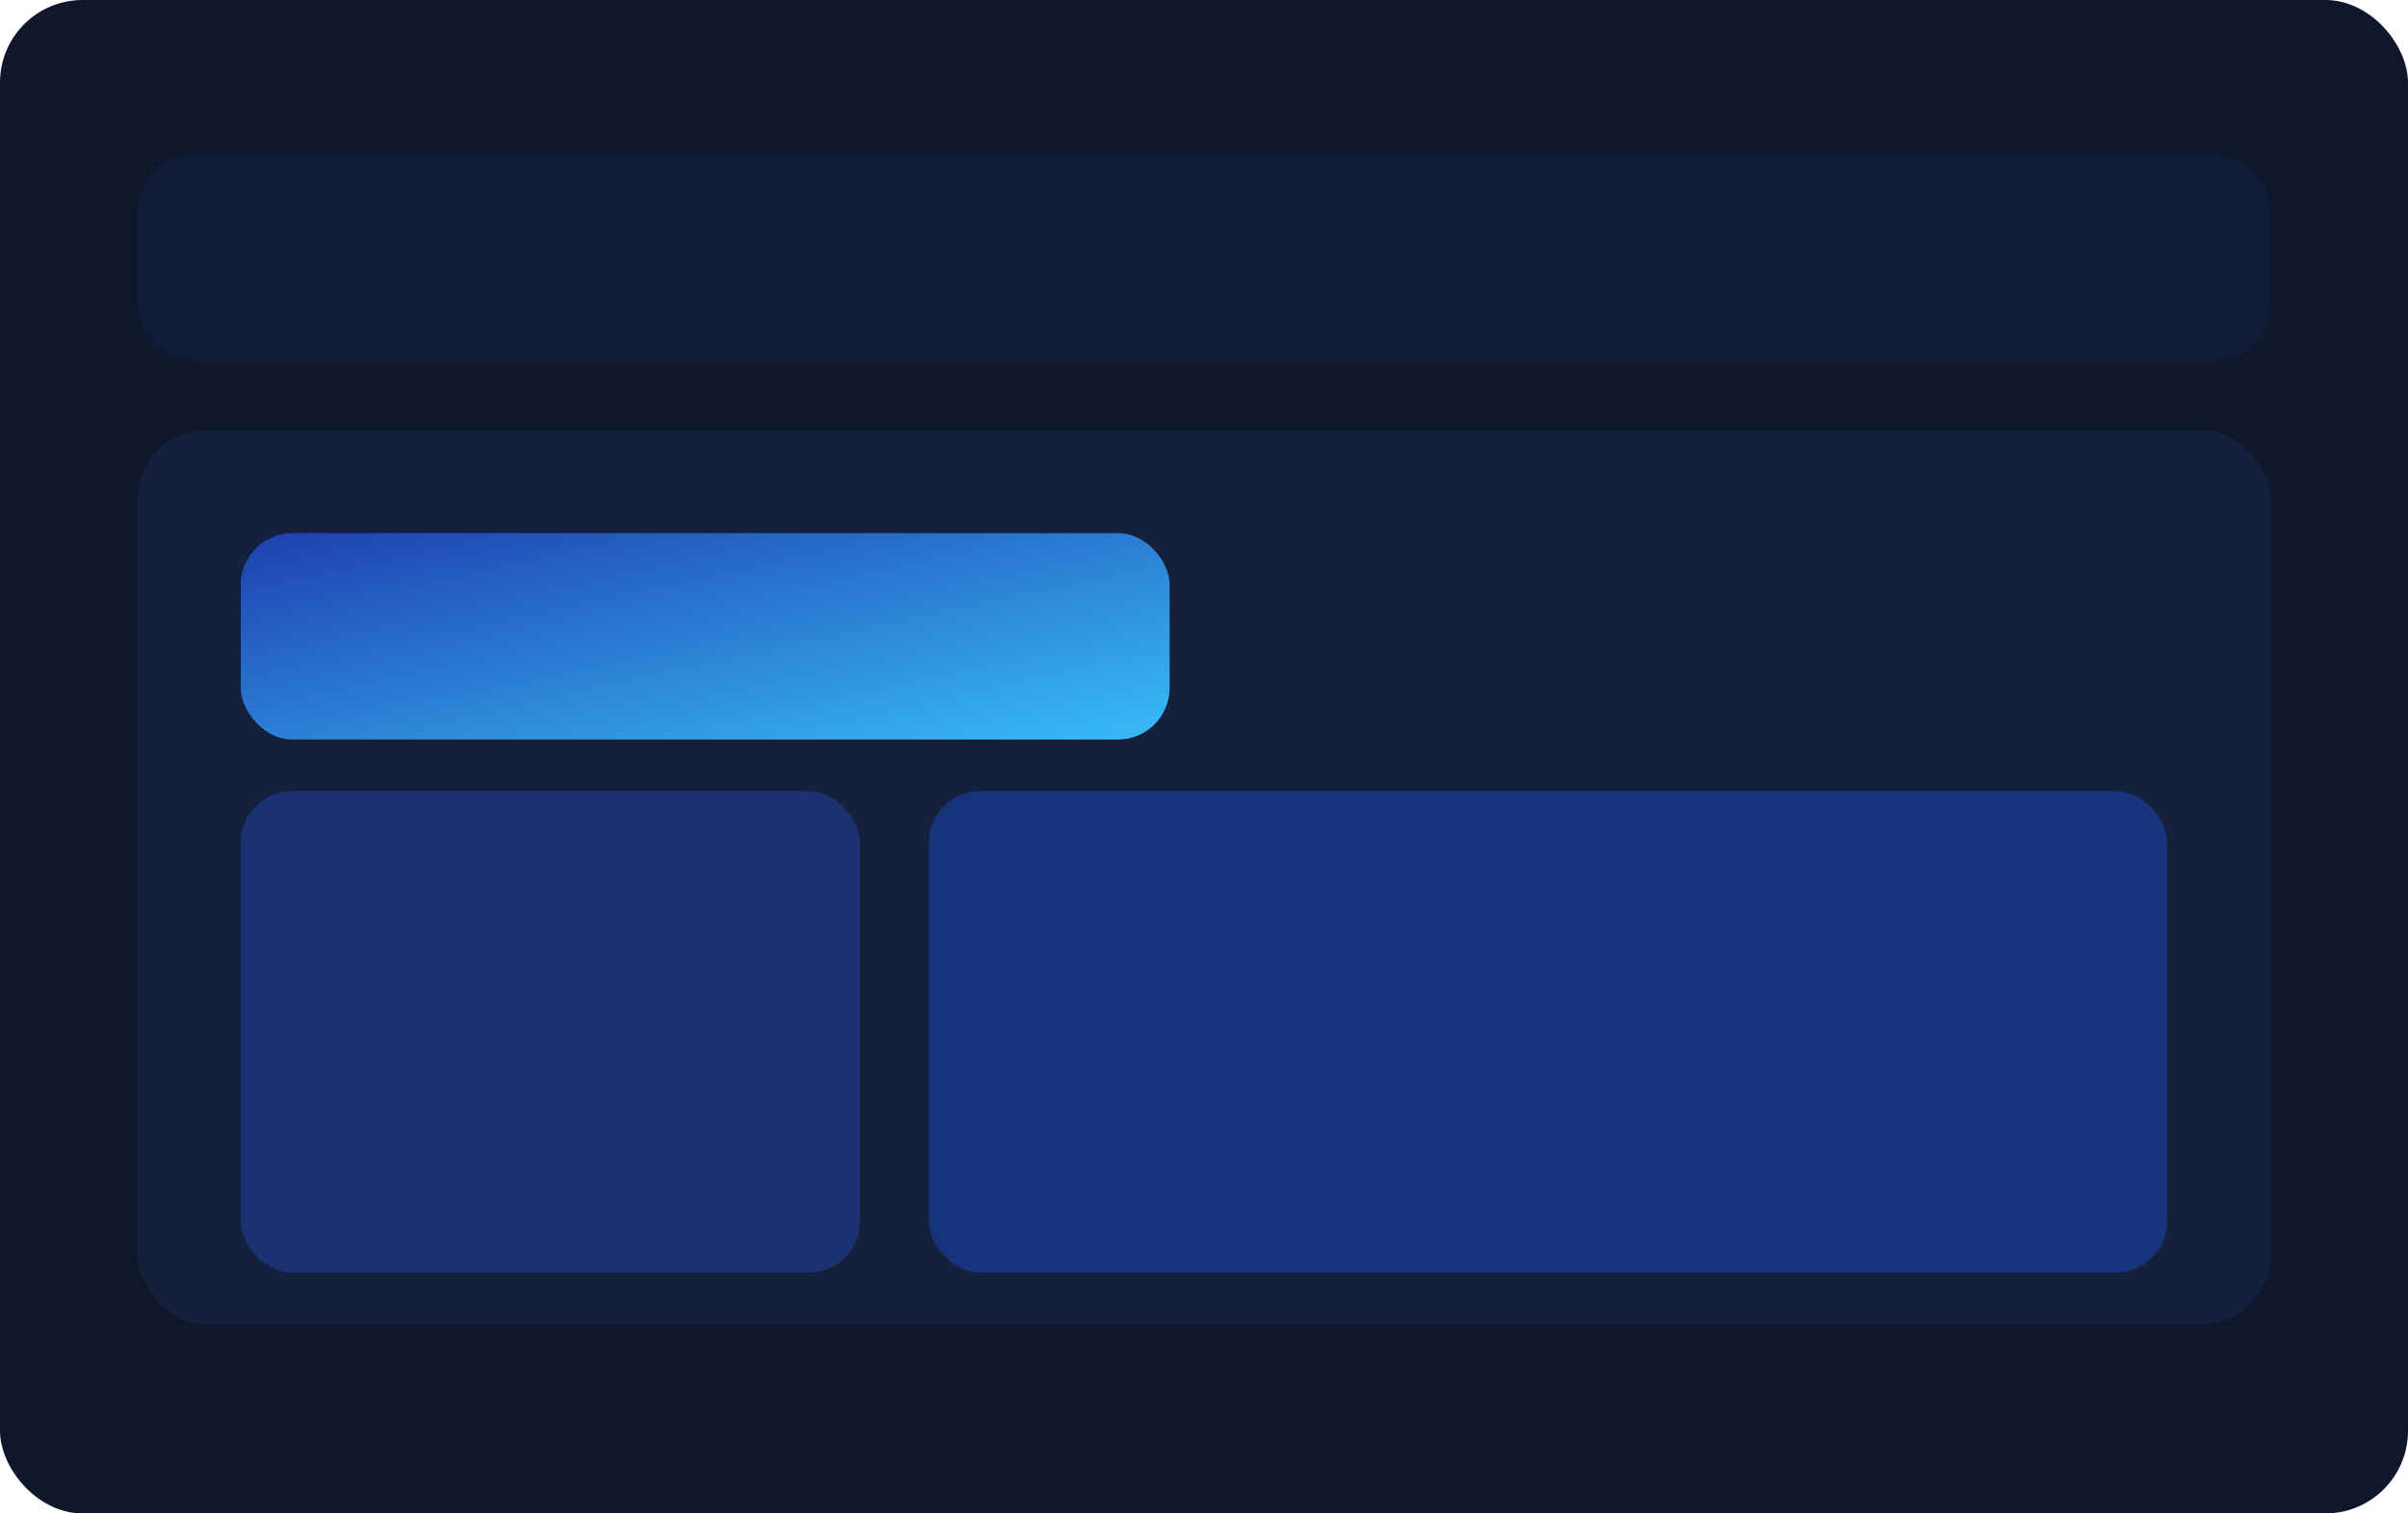 ﻿<svg width="1400" height="880" viewBox="0 0 1400 880" xmlns="http://www.w3.org/2000/svg"><defs><linearGradient id="g" x1="0" x2="1" y1="0" y2="1"><stop offset="0" stop-color="#1E40AF"/><stop offset="1" stop-color="#38BDF8"/></linearGradient></defs><rect width="1400" height="880" rx="48" fill="#0F172A"/><rect x="80" y="90" width="1240" height="120" rx="32" fill="#111C38"/><rect x="80" y="250" width="1240" height="520" rx="40" fill="#14213D"/><rect x="140" y="310" width="540" height="120" rx="30" fill="url(#g)"/><rect x="140" y="460" width="360" height="280" rx="30" fill="#1E3A8A" opacity="0.7"/><rect x="540" y="460" width="720" height="280" rx="30" fill="#1D4ED8" opacity="0.4"/></svg>
